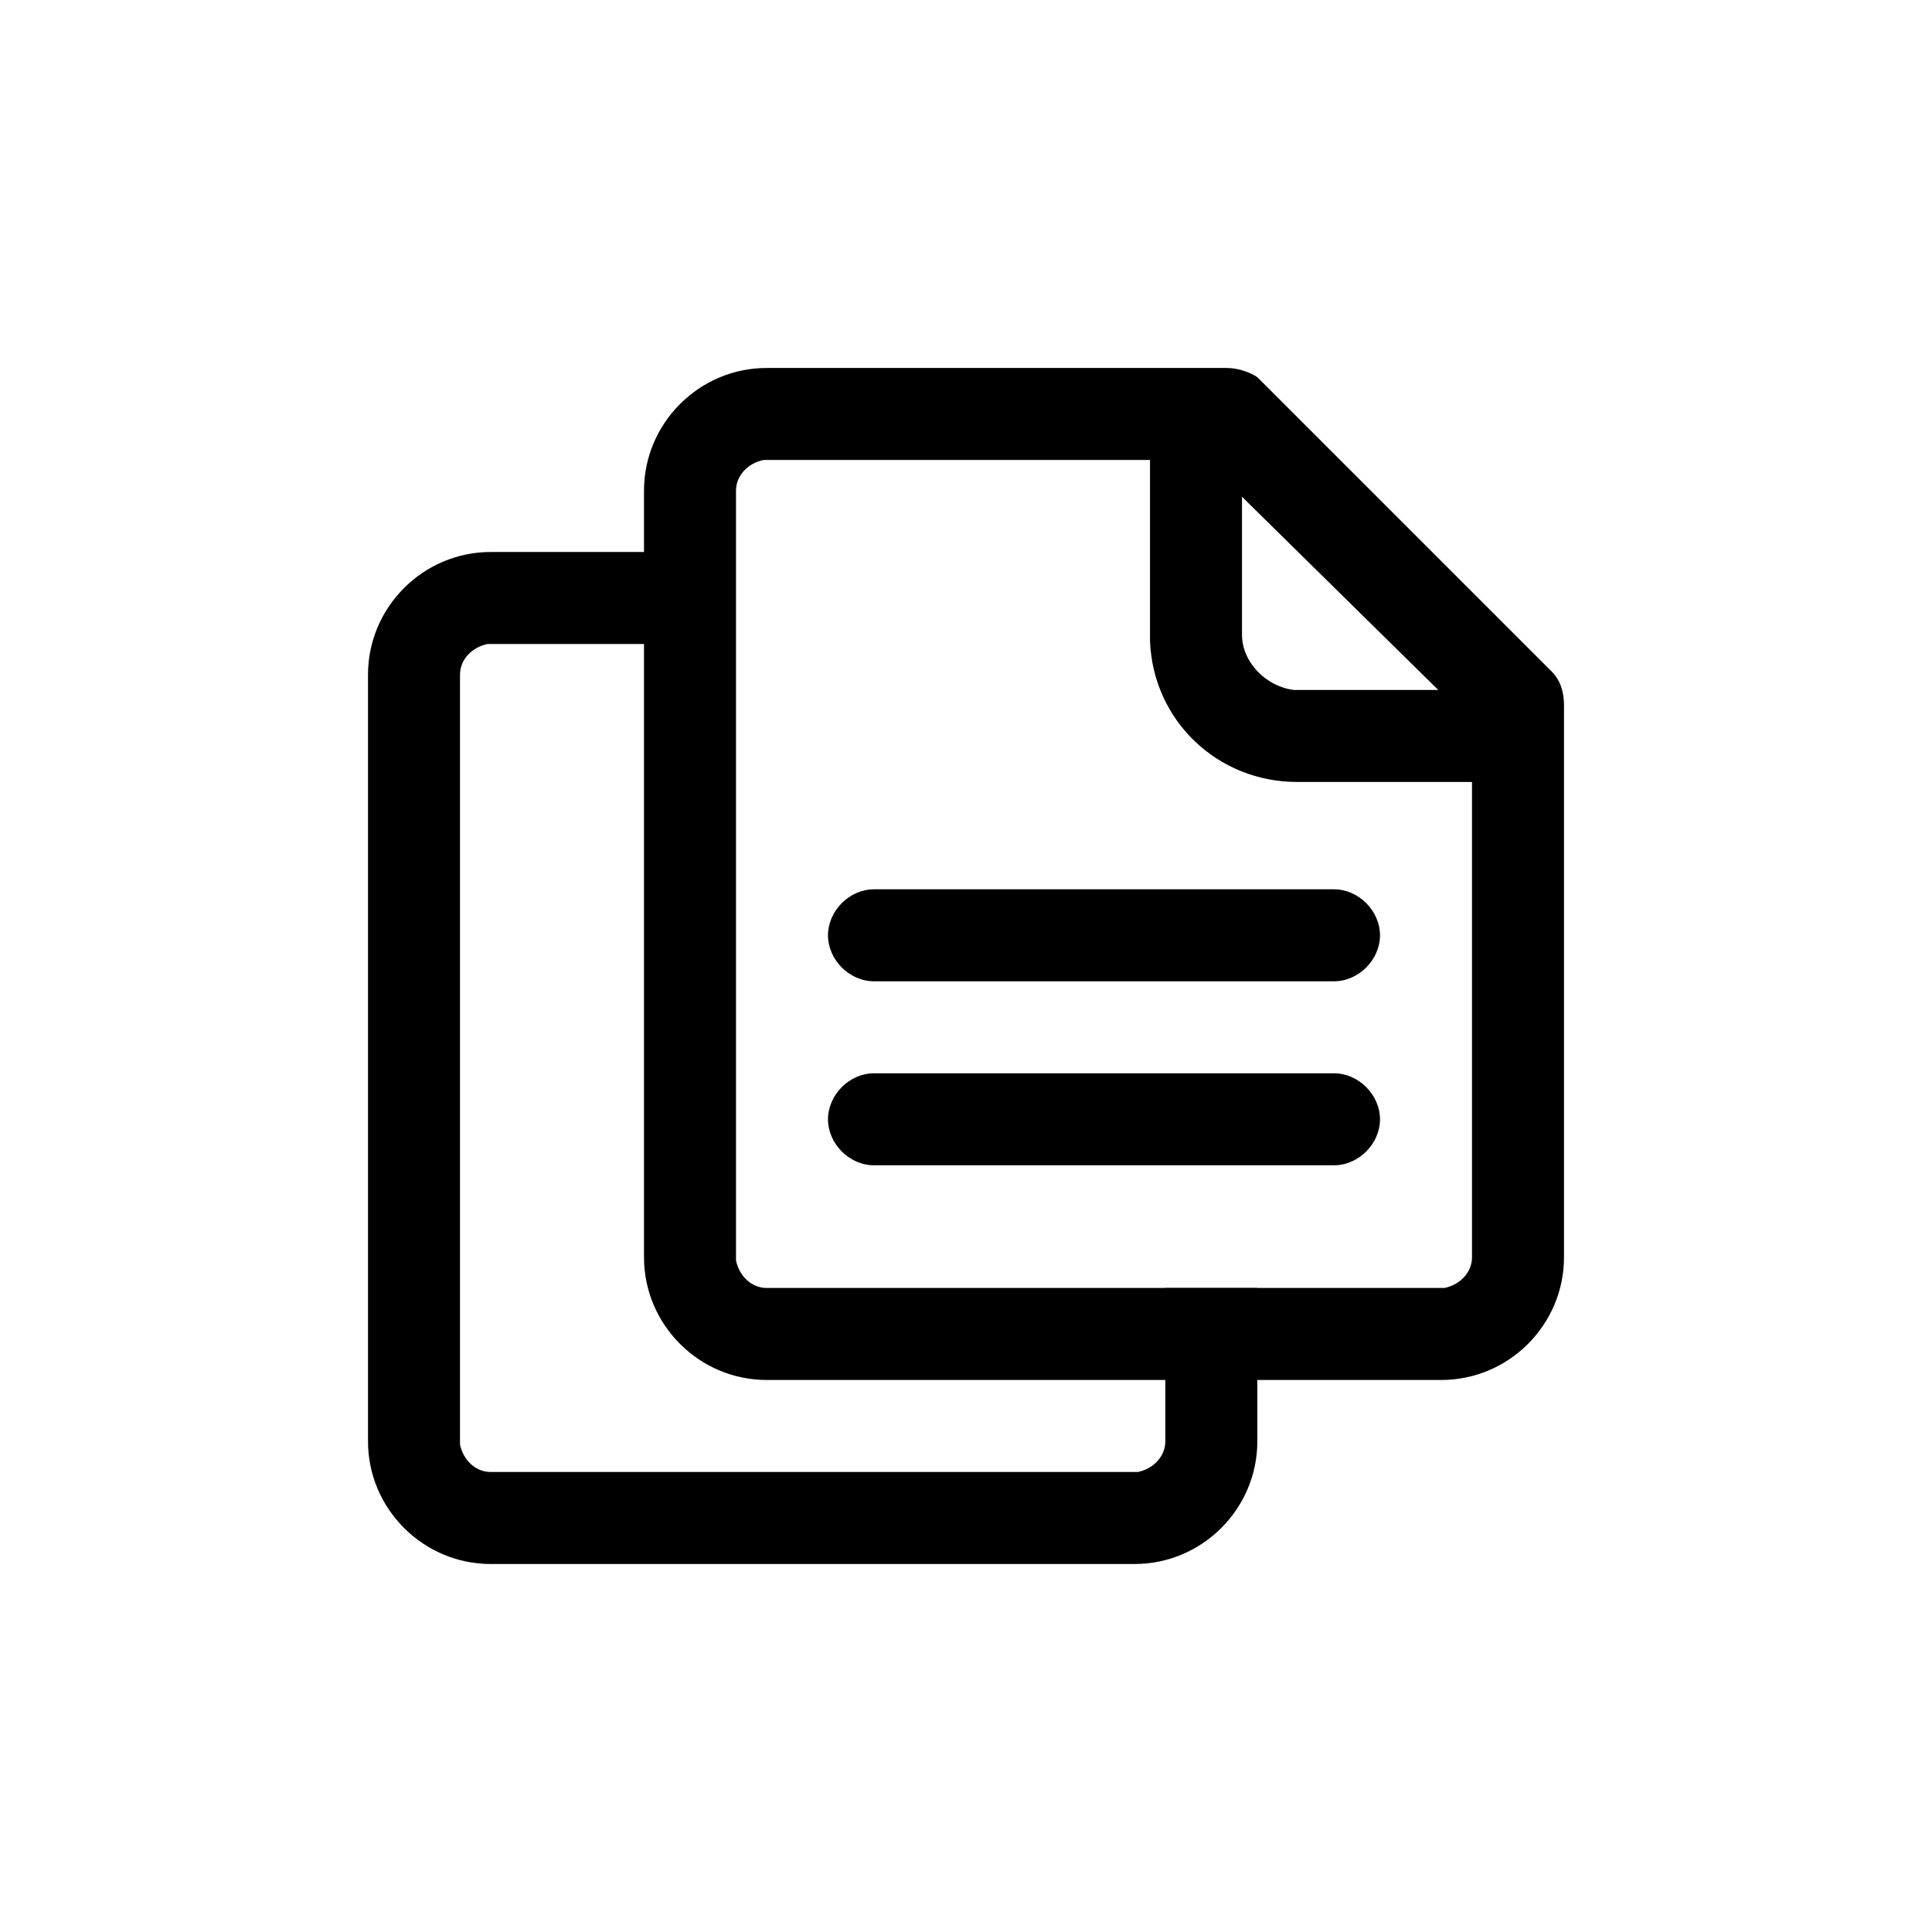 <?xml version="1.0" encoding="utf-8"?>
<!-- Generator: Adobe Illustrator 26.2.1, SVG Export Plug-In . SVG Version: 6.00 Build 0)  -->
<svg version="1.1" id="图层_1" xmlns="http://www.w3.org/2000/svg" xmlns:xlink="http://www.w3.org/1999/xlink" x="0px" y="0px"
	 viewBox="0 0 63 63" style="enable-background:new 0 0 63 63;" xml:space="preserve">
<style type="text/css">
	.st0{fill-rule:evenodd;clip-rule:evenodd;}
</style>
<g id="编组_00000124845766547656104840000004283904888050920371_" transform="translate(12, 11.999)">
	
		<g id="编组-2" transform="translate(24, 16.5) scale(1, -1) translate(-24, -16.5) translate(9, 0)">
		<path id="形状结合" d="M26,0c2.2,0,4,1.8,4,4l0,18c0,0.4-0.1,0.8-0.4,1.1l0,0l-9.5,9.5l-0.1,0.1C19.7,32.9,19.3,33,19,33h0H4
			c-2.2,0-4-1.8-4-4V4c0-2.2,1.8-4,4-4H26z M26,3H4C3.5,3,3.1,3.4,3,3.9L3,4v25c0,0.5,0.4,0.9,0.9,1L4,30h12.5v-5.7l0-0.2
			c0.1-2.6,2.2-4.6,4.8-4.6l0,0H27V4c0-0.5-0.4-0.9-0.9-1L26,3z M25.9,22.5h-4.5l-0.2,0c-0.9,0.1-1.7,0.9-1.7,1.8l0,0v4.5L25.9,22.5
			z"/>
		<path id="矩形" class="st0" d="M7.5,16h15c0.8,0,1.5-0.7,1.5-1.5l0,0c0-0.8-0.7-1.5-1.5-1.5h-15C6.7,13,6,13.7,6,14.5l0,0
			C6,15.3,6.7,16,7.5,16z"/>
		<path id="矩形备份-6" class="st0" d="M7.5,10h15c0.8,0,1.5-0.7,1.5-1.5l0,0C24,7.7,23.3,7,22.5,7h-15C6.7,7,6,7.7,6,8.5l0,0
			C6,9.3,6.7,10,7.5,10z"/>
	</g>
	
		<g id="编组-2备份" transform="translate(14.5, 22.501) scale(1, -1) translate(-14.5, -22.501) translate(0, 6.001)">
		<path id="形状结合_00000034792606211233821350000010388096047827133117_" d="M25,0c2.2,0,4,1.8,4,4v5h-3V4
			c0-0.5-0.4-0.9-0.9-1L25,3H4C3.5,3,3.1,3.4,3,3.9L3,4v25c0,0.5,0.4,0.9,0.9,1L4,30h7.5l0,3H4c-2.2,0-4-1.8-4-4V4c0-2.2,1.8-4,4-4
			H25z"/>
	</g>
</g>
</svg>

